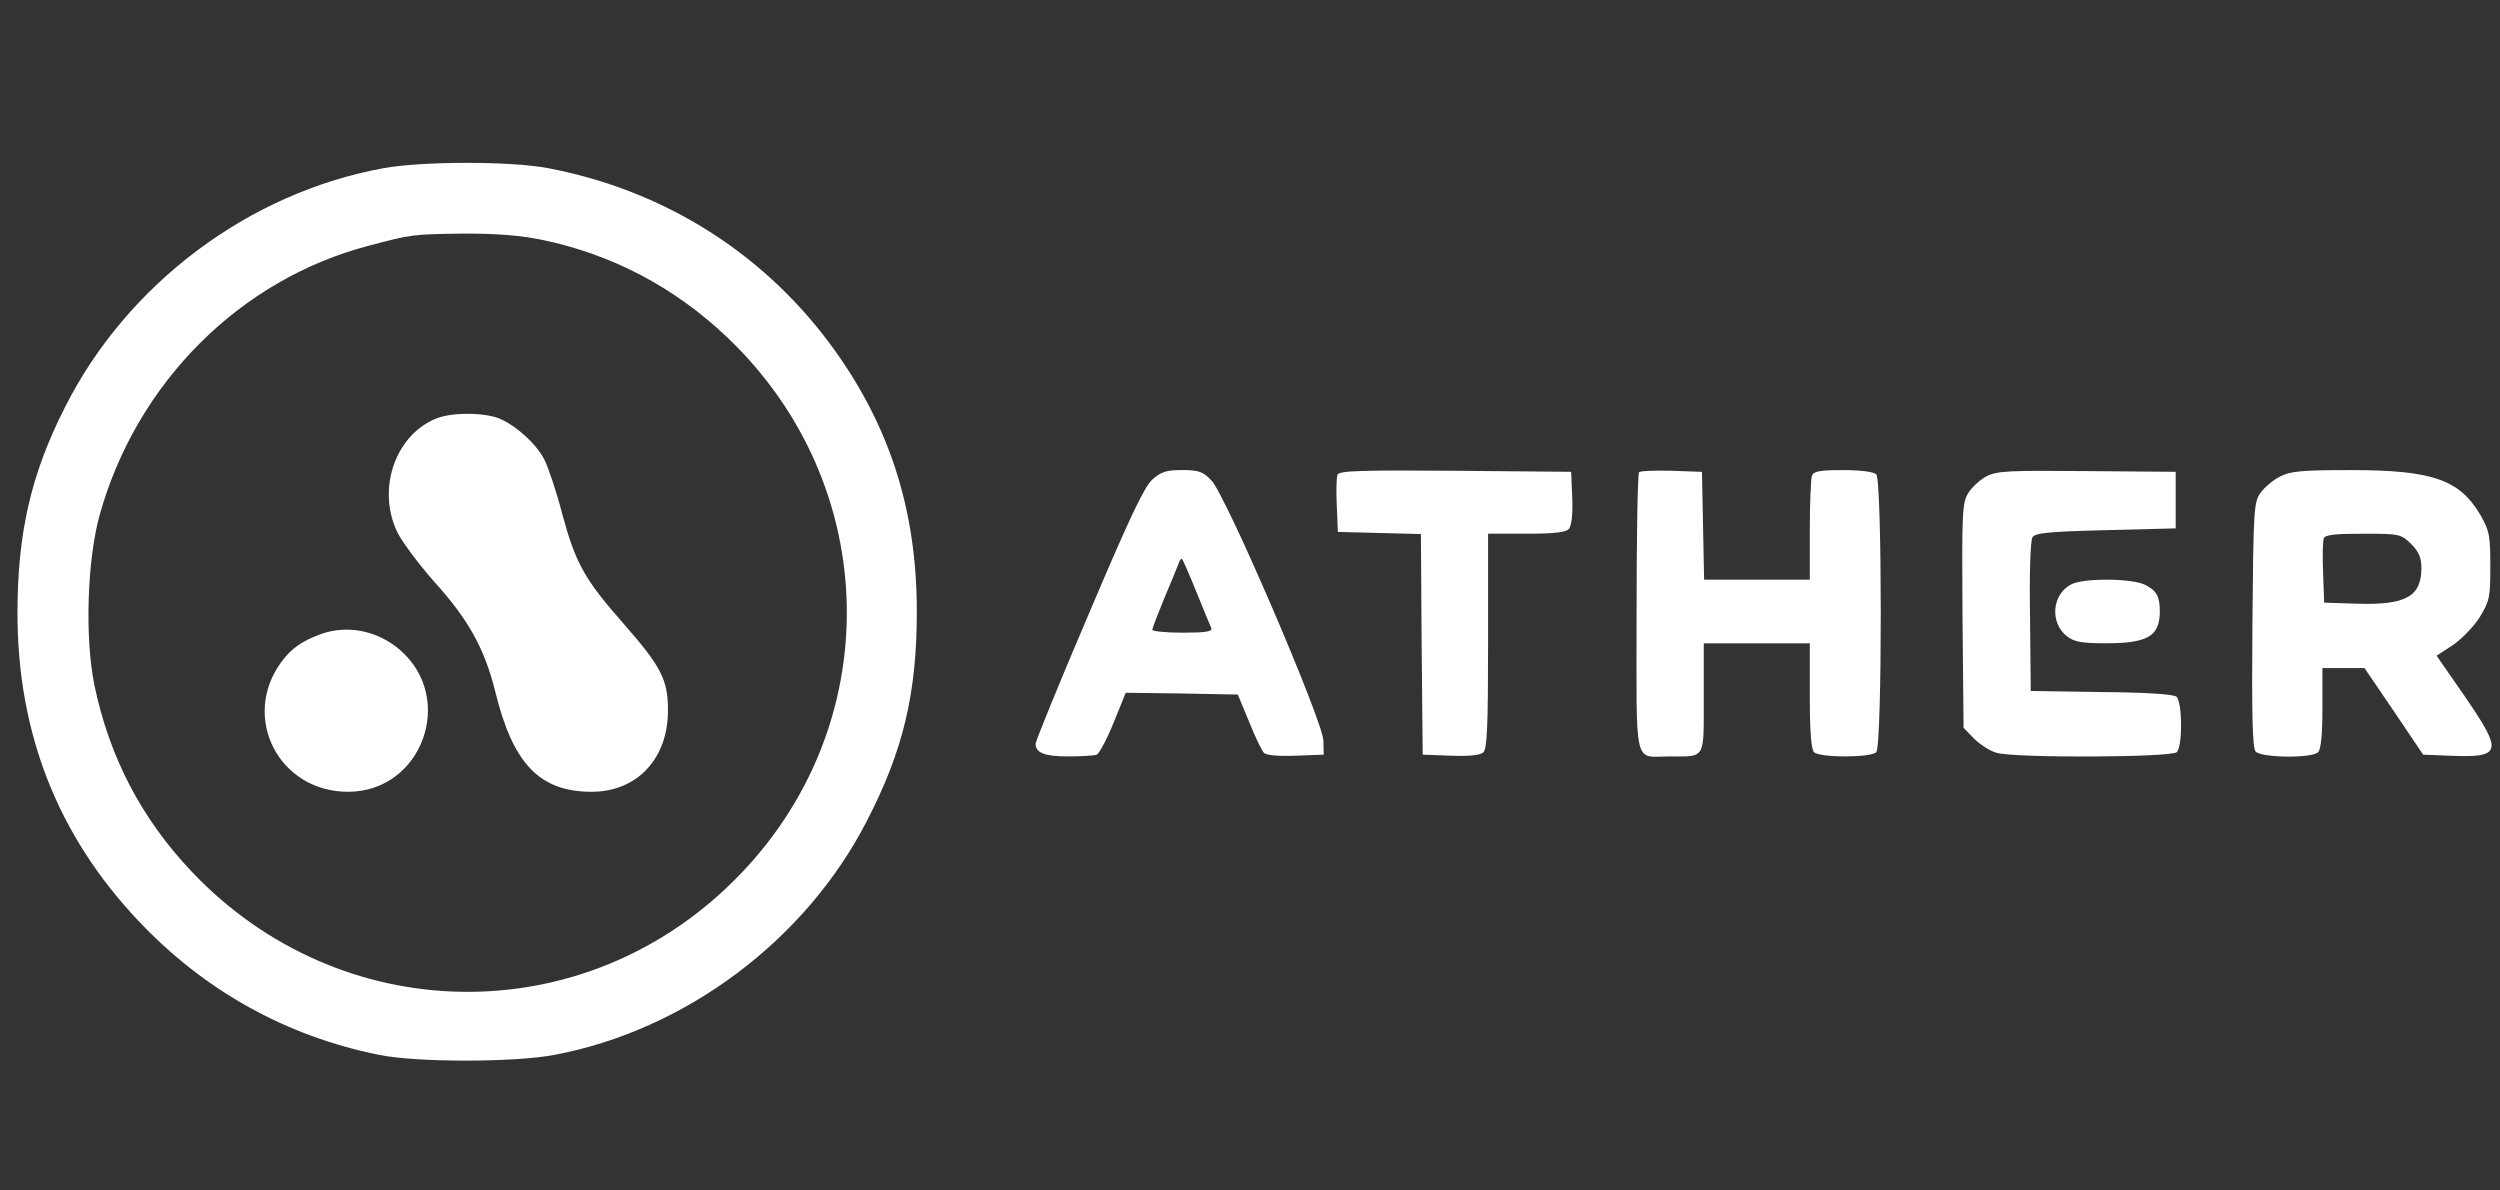 <svg width="84" height="40" viewBox="0 0 84 40" fill="none" xmlns="http://www.w3.org/2000/svg">
<rect x="0" y="0" width="84" height="40" fill="#333333" stroke="none"/>
<g clip-path="url(#clip0_3752_2423)">
<path d="M12.893 5.65C8.367 6.47 4.269 9.534 2.179 13.692C1.038 15.937 0.587 17.92 0.587 20.605C0.587 24.632 1.941 28.076 4.649 30.939C6.859 33.279 9.602 34.811 12.726 35.441C13.962 35.702 17.311 35.702 18.642 35.441C23.037 34.609 27.063 31.592 29.118 27.601C30.354 25.214 30.805 23.289 30.805 20.546C30.805 17.077 29.855 14.179 27.835 11.482C25.531 8.418 22.229 6.375 18.416 5.65C17.181 5.413 14.199 5.413 12.893 5.65ZM18.226 8.061C20.554 8.548 22.645 9.641 24.403 11.304C29.689 16.305 29.819 24.442 24.688 29.561C19.568 34.692 11.432 34.562 6.431 29.276C4.744 27.494 3.675 25.427 3.176 23.04C2.844 21.436 2.927 18.811 3.355 17.279C4.602 12.848 8.07 9.38 12.406 8.252C13.843 7.871 13.855 7.871 15.613 7.848C16.706 7.848 17.466 7.907 18.226 8.061Z" fill="white"/>
<path d="M14.604 14.084C13.262 14.666 12.668 16.448 13.345 17.873C13.5 18.194 14.058 18.942 14.581 19.536C15.745 20.819 16.279 21.793 16.636 23.218C17.229 25.665 18.132 26.604 19.878 26.604C21.399 26.604 22.444 25.499 22.444 23.872C22.444 22.838 22.218 22.399 20.947 20.95C19.641 19.465 19.344 18.942 18.881 17.232C18.691 16.495 18.417 15.687 18.287 15.438C18.002 14.868 17.182 14.167 16.636 14.013C16.018 13.846 15.079 13.87 14.604 14.084Z" fill="white"/>
<path d="M10.779 21.306C10.161 21.532 9.793 21.781 9.46 22.232C8.082 24.097 9.365 26.604 11.693 26.604C14.188 26.604 15.328 23.456 13.428 21.828C12.679 21.187 11.67 20.985 10.779 21.306Z" fill="white"/>
<path d="M38.716 16.114C38.442 16.364 37.932 17.445 36.578 20.64C35.592 22.945 34.796 24.904 34.796 24.988C34.796 25.296 35.093 25.415 35.877 25.415C36.316 25.415 36.756 25.391 36.851 25.356C36.934 25.32 37.195 24.833 37.421 24.275L37.825 23.277L39.702 23.301L41.59 23.337L41.97 24.251C42.172 24.762 42.398 25.225 42.469 25.296C42.552 25.38 42.98 25.415 43.538 25.391L44.477 25.356L44.465 24.881C44.441 24.204 41.174 16.602 40.699 16.138C40.414 15.841 40.272 15.794 39.713 15.794C39.179 15.794 39.013 15.853 38.716 16.114ZM40.2 19.892C40.438 20.474 40.664 21.032 40.699 21.103C40.747 21.222 40.509 21.258 39.737 21.258C39.179 21.258 38.716 21.21 38.716 21.163C38.716 21.115 38.894 20.652 39.108 20.129C39.333 19.607 39.547 19.072 39.595 18.953C39.63 18.835 39.69 18.752 39.713 18.775C39.737 18.799 39.963 19.298 40.2 19.892Z" fill="white"/>
<path d="M44.94 15.948C44.904 16.043 44.892 16.506 44.916 16.993L44.952 17.872L46.342 17.908L47.743 17.944L47.767 21.65L47.803 25.356L48.729 25.391C49.323 25.415 49.727 25.379 49.834 25.284C49.964 25.177 50 24.489 50 21.543V17.932H51.295C52.257 17.932 52.625 17.884 52.72 17.765C52.803 17.659 52.851 17.267 52.827 16.72L52.791 15.853L48.895 15.818C45.712 15.794 44.999 15.818 44.94 15.948Z" fill="white"/>
<path d="M55.072 15.866C55.025 15.913 54.989 18.052 54.989 20.617C54.989 25.903 54.87 25.416 56.117 25.416C57.317 25.416 57.246 25.535 57.246 23.444V21.615H59.028H60.809V23.373C60.809 24.584 60.857 25.178 60.952 25.273C61.142 25.463 62.852 25.463 63.042 25.273C63.244 25.072 63.244 16.139 63.042 15.937C62.959 15.854 62.52 15.795 61.926 15.795C61.154 15.795 60.94 15.83 60.88 15.985C60.845 16.091 60.809 16.911 60.809 17.826V19.477H59.028H57.258L57.222 17.66L57.186 15.854L56.177 15.818C55.618 15.806 55.12 15.818 55.072 15.866Z" fill="white"/>
<path d="M66.76 15.996C66.546 16.103 66.261 16.364 66.142 16.554C65.928 16.899 65.917 17.172 65.94 20.688L65.976 24.453L66.32 24.809C66.522 25.011 66.867 25.237 67.093 25.297C67.734 25.475 72.96 25.451 73.139 25.273C73.341 25.071 73.329 23.586 73.127 23.408C73.02 23.325 72.105 23.265 70.597 23.253L68.233 23.218L68.209 20.723C68.185 19.286 68.221 18.158 68.292 18.051C68.375 17.908 68.839 17.861 70.751 17.813L73.103 17.754V16.804V15.853L70.133 15.829C67.556 15.806 67.116 15.818 66.76 15.996Z" fill="white"/>
<path d="M76.619 16.008C76.394 16.115 76.097 16.365 75.966 16.543C75.728 16.864 75.716 17.054 75.681 20.985C75.657 23.991 75.681 25.131 75.788 25.25C75.966 25.463 77.676 25.487 77.89 25.273C77.985 25.178 78.033 24.68 78.033 23.789V22.446H78.745H79.446L80.432 23.895L81.418 25.357L82.309 25.392C84.067 25.463 84.114 25.285 82.808 23.385L81.869 22.031L82.416 21.674C82.713 21.472 83.117 21.057 83.319 20.736C83.651 20.189 83.675 20.071 83.675 19.014C83.675 17.98 83.639 17.826 83.342 17.303C82.641 16.115 81.727 15.795 78.995 15.795C77.356 15.795 76.952 15.83 76.619 16.008ZM81.014 18.277C81.275 18.538 81.359 18.74 81.359 19.085C81.359 20.047 80.836 20.332 79.209 20.285L78.092 20.249L78.056 19.251C78.033 18.705 78.044 18.182 78.08 18.087C78.128 17.968 78.46 17.933 79.399 17.933C80.634 17.933 80.67 17.945 81.014 18.277Z" fill="white"/>
<path d="M69.6 19.631C68.947 19.963 68.864 20.913 69.445 21.377C69.695 21.567 69.933 21.614 70.752 21.614C72.166 21.614 72.57 21.377 72.57 20.545C72.57 20.046 72.463 19.844 72.082 19.654C71.667 19.429 70.016 19.417 69.6 19.631Z" fill="white"/>
</g>
<defs>
<clipPath id="clip0_3752_2423">
<rect width="83.532" height="30.546" fill="white" transform="translate(0.234 5.091)"/>
</clipPath>
</defs>
</svg>
